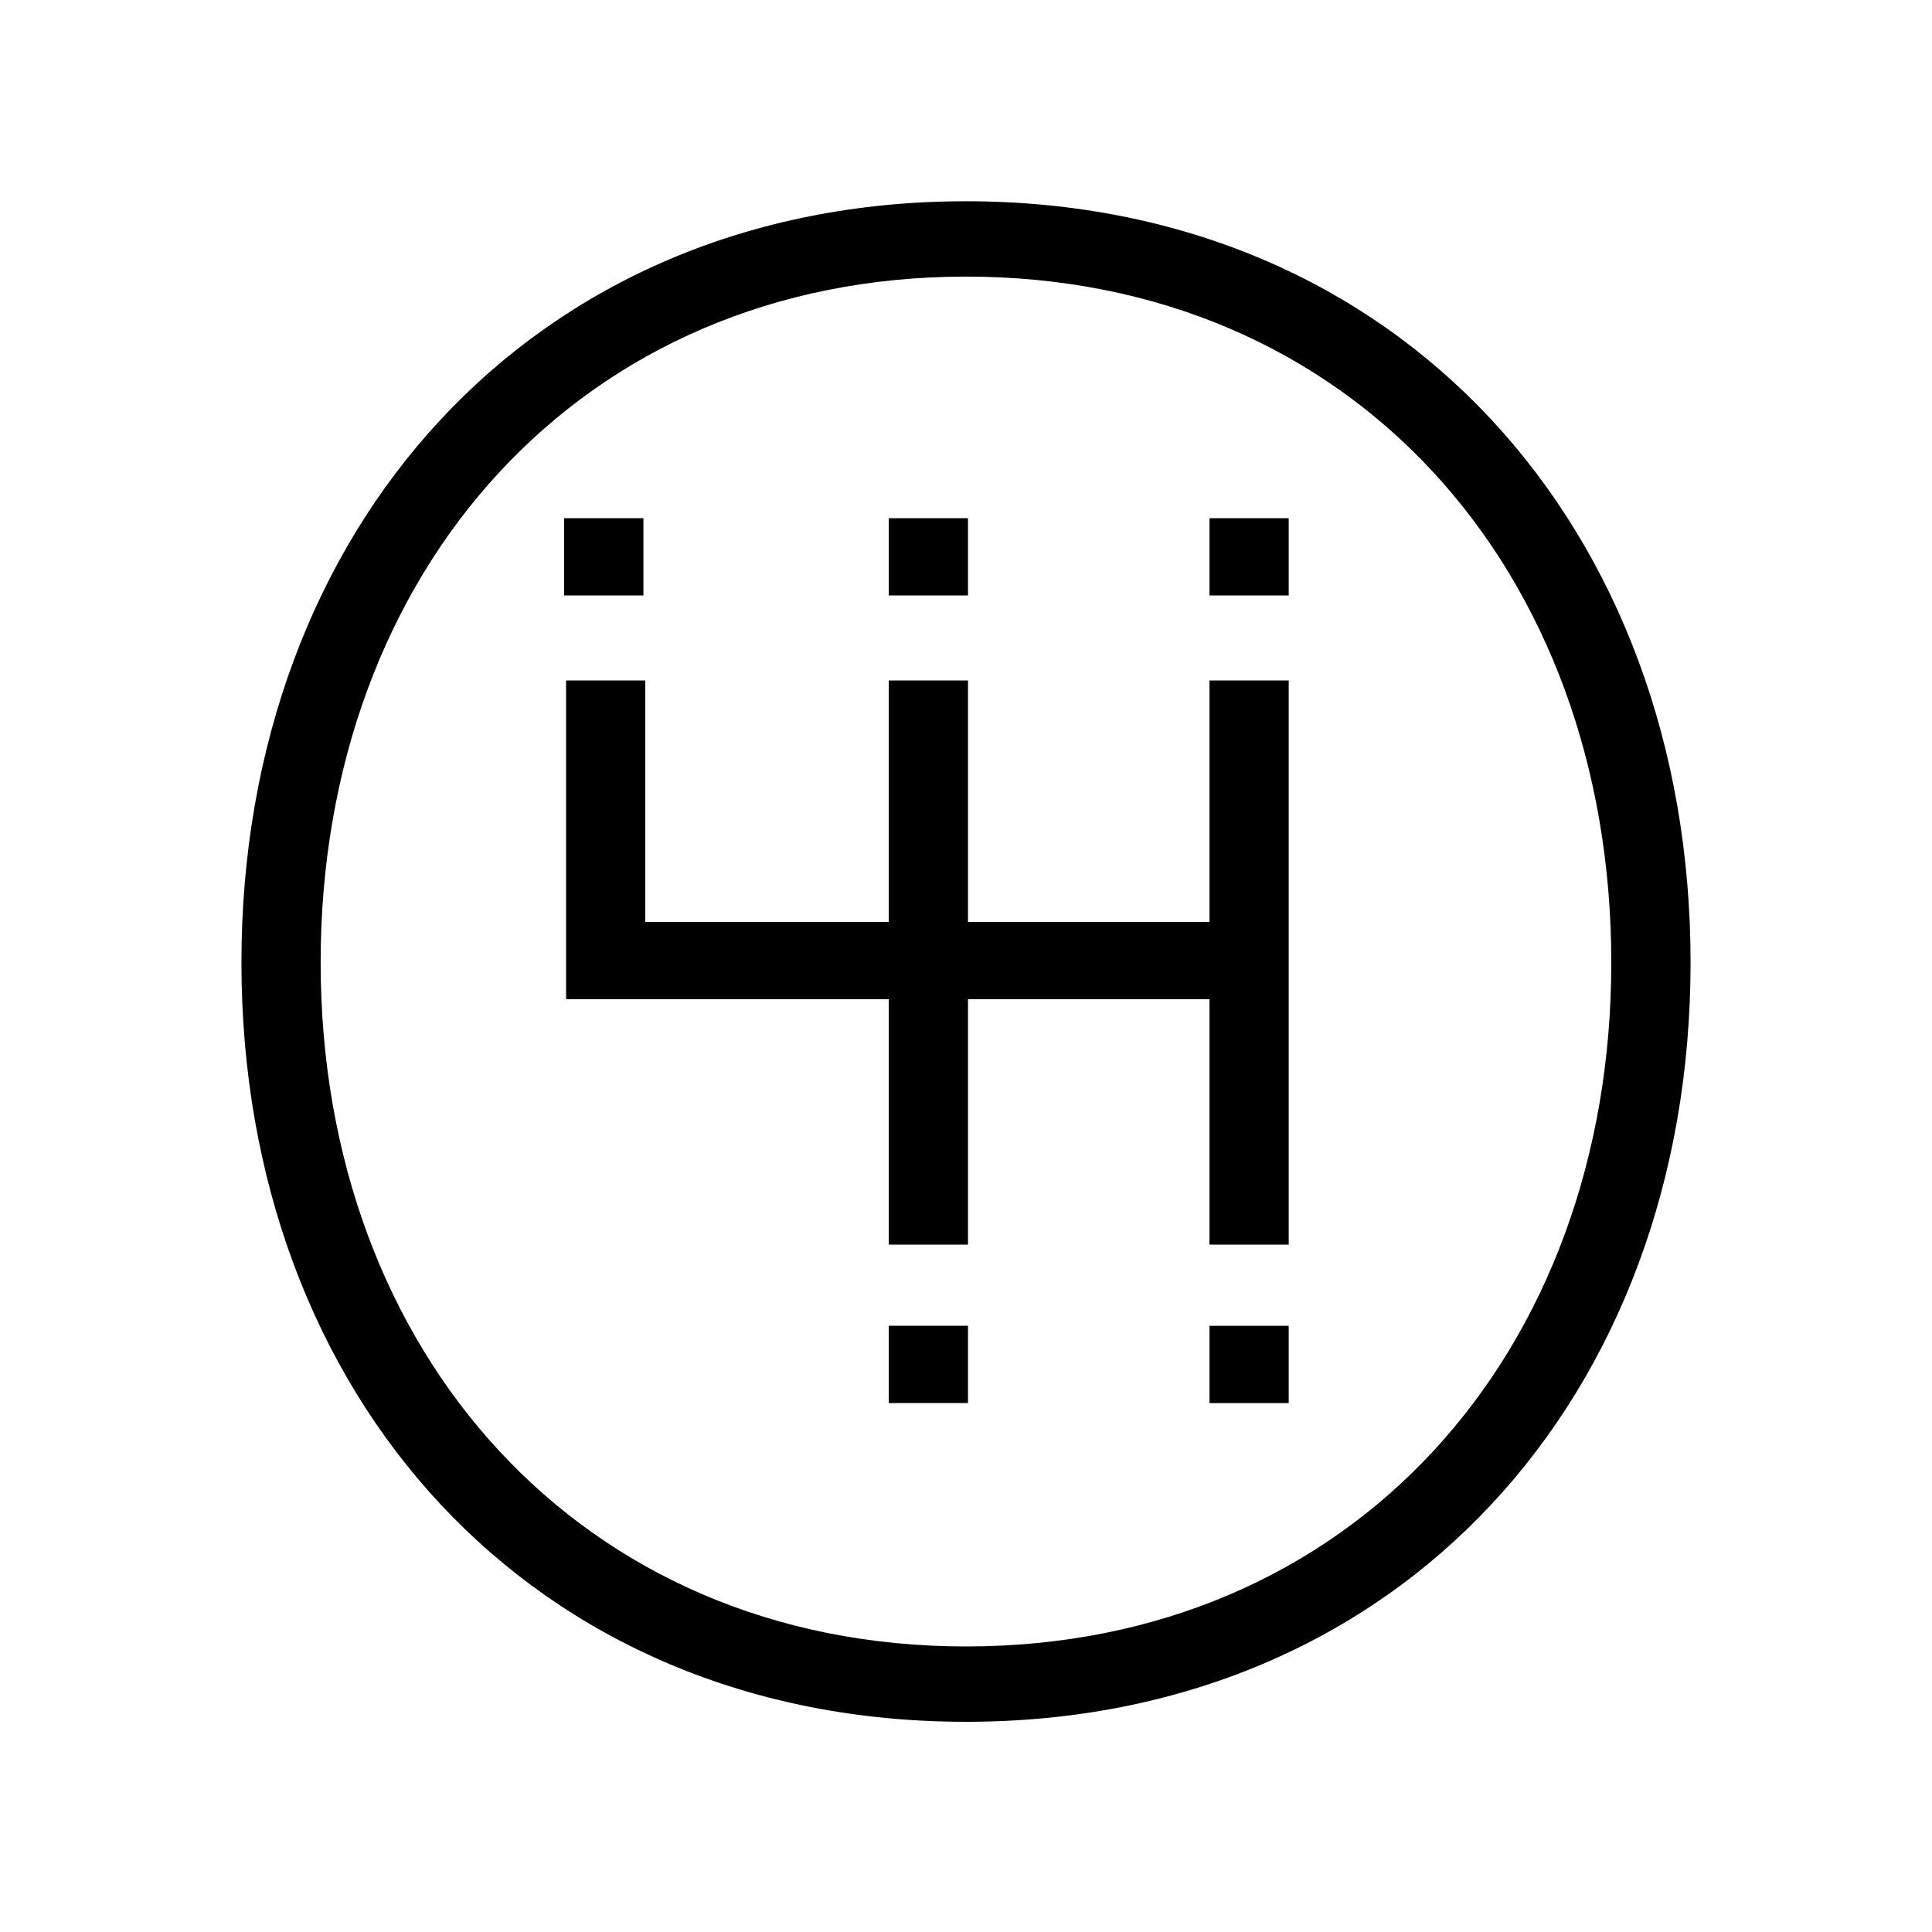<svg xmlns="http://www.w3.org/2000/svg" viewBox="0 0 30 30" class="GradeEngines__iconSvg"><path fill-rule="evenodd" d="M18.781 21.787h1.23v-1.2h-1.23v1.2zm0-12.541h1.23v-1.2h-1.23v1.2zm-4.98 12.54h1.23v-1.2h-1.23v1.2zm0-12.54h1.23v-1.2h-1.23v1.2zm6.21 1.32v8.76h-1.23v-3.81h-3.75v3.81h-1.23v-3.81H8.79v-4.95h1.23v3.75h3.78v-3.75h1.231v3.75h3.75v-3.75h1.23zm-11.25-1.32h1.23v-1.2H8.76v1.2zM15 25.566c6 0 10.02-4.56 10.02-10.62C25.02 8.856 21 4.295 15 4.295c-5.971 0-10.021 4.56-10.021 10.651 0 6.06 4.05 10.62 10.02 10.62zm0 1.17c-6.751 0-11.251-5.07-11.251-11.79 0-6.72 4.5-11.821 11.25-11.821 6.752 0 11.252 5.1 11.252 11.821 0 6.72-4.5 11.79-11.251 11.79z"></path></svg>